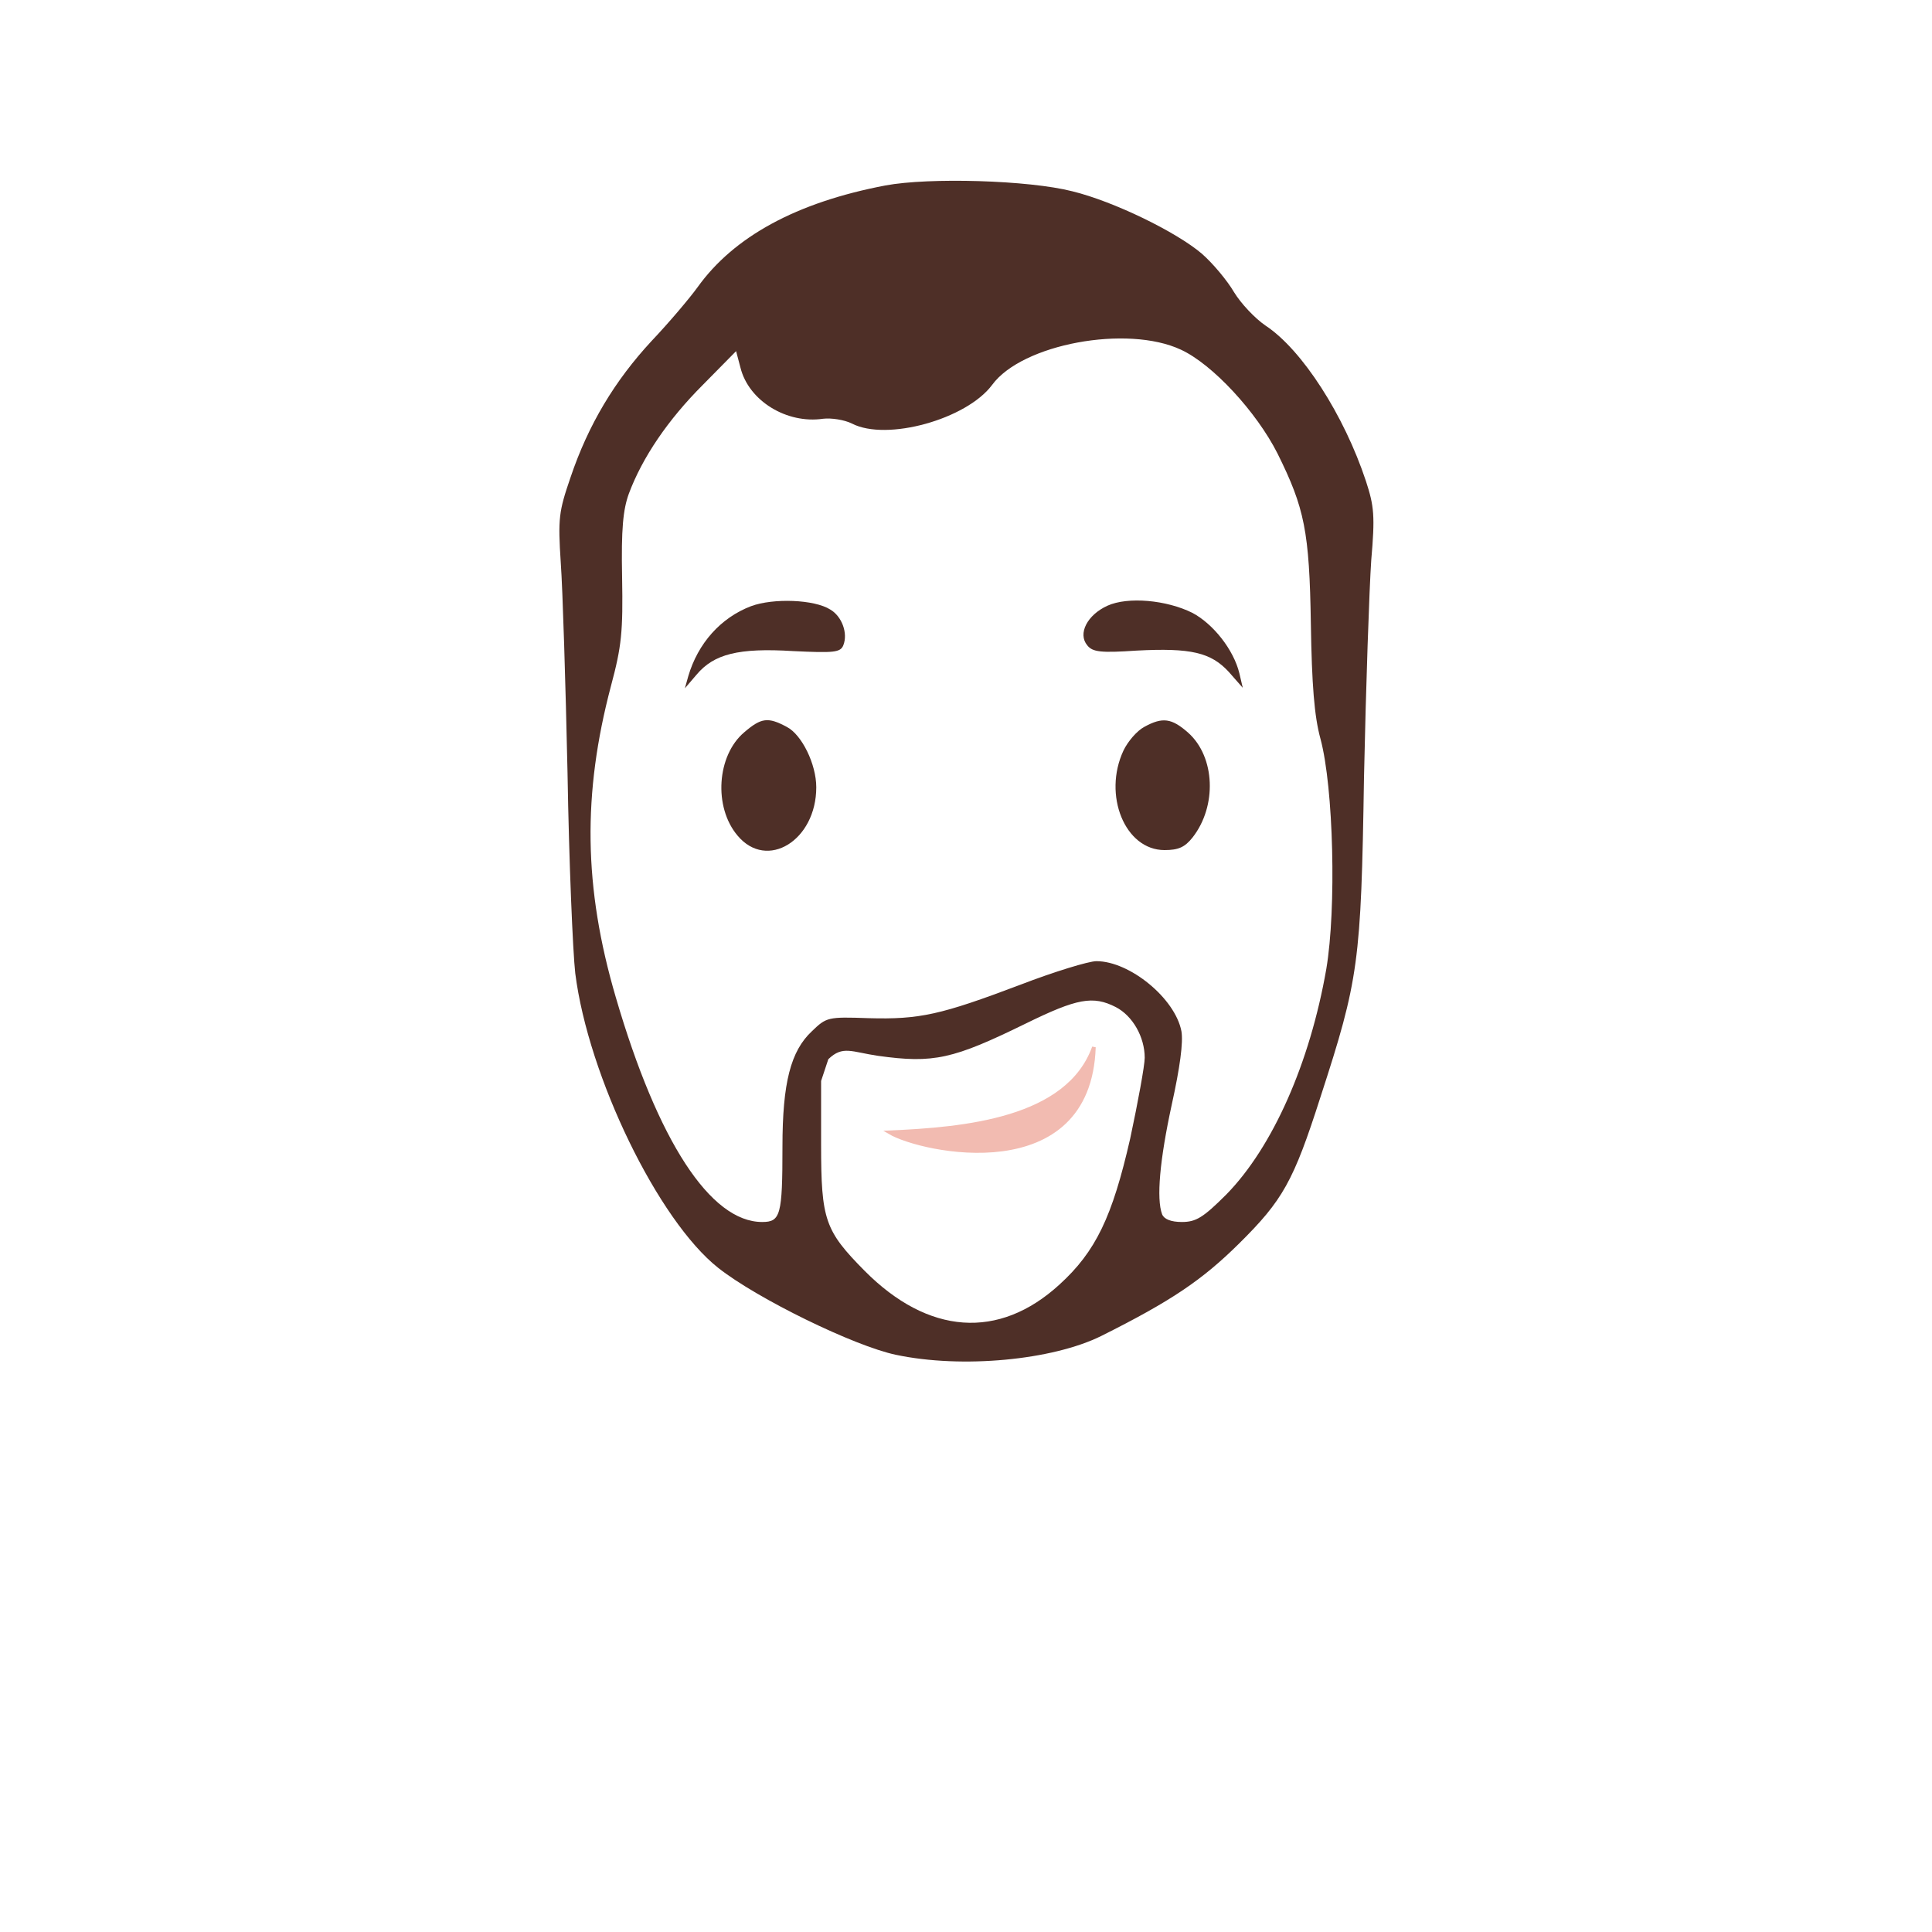 <?xml version="1.0" encoding="UTF-8" standalone="no"?>
<svg
   xmlns:dc="http://purl.org/dc/elements/1.1/"
   xmlns:cc="http://creativecommons.org/ns#"
   xmlns:rdf="http://www.w3.org/1999/02/22-rdf-syntax-ns#"
   xmlns:svg="http://www.w3.org/2000/svg"
   xmlns="http://www.w3.org/2000/svg"
   xmlns:sodipodi="http://sodipodi.sourceforge.net/DTD/sodipodi-0.dtd"
   xmlns:inkscape="http://www.inkscape.org/namespaces/inkscape"
   inkscape:version="1.0 (4035a4f, 2020-05-01)"
   sodipodi:docname="ben.svg"
   id="svg26"
   preserveAspectRatio="xMidYMid meet"
   viewBox="0 0 400 400"
   height="400pt"
   width="400pt"
   version="1.0">
  <defs
     id="defs30">
    <inkscape:path-effect
       fuse_tolerance="0"
       hide_knot="false"
       vertical_pattern="false"
       prop_units="false"
       tang_offset="0"
       normal_offset="0"
       spacing="0"
       scale_y_rel="false"
       prop_scale="1"
       copytype="single_stretched"
       pattern="M 0,5 C 0,2.24 2.24,0 5,0 7.76,0 10,2.24 10,5 10,7.76 7.76,10 5,10 2.24,10 0,7.76 0,5 Z"
       lpeversion="1"
       is_visible="true"
       id="path-effect916"
       effect="skeletal" />
    <inkscape:path-effect
       fuse_tolerance="0"
       hide_knot="false"
       vertical_pattern="false"
       prop_units="false"
       tang_offset="0"
       normal_offset="0"
       spacing="0"
       scale_y_rel="false"
       prop_scale="1"
       copytype="single_stretched"
       pattern="M 0,5 C 0,2.24 2.24,0 5,0 7.76,0 10,2.24 10,5 10,7.76 7.76,10 5,10 2.24,10 0,7.76 0,5 Z"
       lpeversion="1"
       is_visible="true"
       id="path-effect910"
       effect="skeletal" />
    <inkscape:path-effect
       fuse_tolerance="0"
       hide_knot="false"
       vertical_pattern="false"
       prop_units="false"
       tang_offset="0"
       normal_offset="0"
       spacing="0"
       scale_y_rel="false"
       prop_scale="1"
       copytype="single_stretched"
       pattern="M 0,5 C 0,2.24 2.24,0 5,0 7.76,0 10,2.24 10,5 10,7.76 7.76,10 5,10 2.24,10 0,7.76 0,5 Z"
       lpeversion="1"
       is_visible="true"
       id="path-effect867"
       effect="skeletal" />
  </defs>
  <sodipodi:namedview
     inkscape:current-layer="svg26"
     inkscape:window-maximized="0"
     inkscape:window-y="23"
     inkscape:window-x="0"
     inkscape:cy="271.39655"
     inkscape:cx="255.26994"
     inkscape:zoom="4.2783837"
     inkscape:snap-bbox="false"
     inkscape:snap-nodes="true"
     inkscape:object-nodes="false"
     inkscape:object-paths="false"
     inkscape:snap-intersection-paths="false"
     showgrid="false"
     id="namedview28"
     inkscape:window-height="755"
     inkscape:window-width="1234"
     inkscape:pageshadow="2"
     inkscape:pageopacity="0"
     guidetolerance="10"
     gridtolerance="10"
     objecttolerance="10"
     borderopacity="1"
     bordercolor="#666666"
     pagecolor="#ffffff" />
  <g
     id="g24"
     stroke="none"
     fill="#000000"
     transform="translate(0,400) scale(0.1,-0.1)">
    <path
       sodipodi:nodetypes="ccccccccccccccccccccccccccscccscccssccccccccccccscccsccccc"
       style="fill:#4e2f27;fill-opacity:1"
       id="path14"
       d="m 1833,3616 c -184,-35 -314,-106 -389,-211 -16,-22 -58,-72 -95,-111 -76,-82 -131,-173 -168,-283 -24,-70 -26,-84 -20,-176 4,-55 10,-251 14,-435 3,-184 11,-371 16,-415 27,-214 172,-512 296,-610 81,-64 282,-162 368,-180 137,-29 324,-11 425,39 146,73 209,116 285,191 91,90 113,129 169,304 79,243 84,278 90,661 4,190 11,392 15,450 8,92 6,112 -11,164 -45,136 -132,272 -208,322 -22,15 -51,46 -65,69 -14,24 -44,60 -67,80 -53,45 -182,108 -268,129 -90,23 -296,29 -387,12 z m 612,-340 c 65,-30 156,-128 200,-215 56,-113 66,-161 69,-353 2,-125 7,-191 20,-238 27,-101 33,-351 12,-476 -34,-195 -111,-369 -207,-467 -48,-48 -63,-57 -92,-57 -23,0 -37,6 -41,16 -12,32 -5,112 20,227 17,77 24,129 20,152 -13,68 -107,145 -176,145 -16,0 -88,-22 -158,-49 -164,-62 -208,-72 -314,-69 -84,3 -87,2 -117,-27 -44,-41 -61,-107 -61,-239 0,-142 -4,-156 -42,-156 -107,0 -216,167 -303,465 -67,228 -69,422 -10,645 22,82 25,112 23,225 -2,100 2,140 14,173 28,75 81,153 153,225 l 69,70 9,-34 c 17,-69 96,-117 171,-106 17,2 44,-2 60,-10 72,-37 237,9 290,80 62,85 280,125 391,73 z M 2310,1915 c 35,-18 60,-62 60,-105 0,-16 -14,-92 -30,-167 -37,-162 -71,-234 -147,-303 -125,-114 -271,-104 -403,29 -82,83 -90,105 -90,261 v 132 l 14.959,45.041 c 30,29 48.041,14.959 103.041,6.959 115,-16 155,-7 306,67 106,52 139,58 186,34 z" />
    <path
       style="fill:#4e2f27;fill-opacity:1"
       id="path16"
       d="M1555 2745 c-63 -24 -110 -77 -130 -145 l-7 -25 24 28 c36 43 87 56 200 49 84 -4 98 -3 104 12 10 25 -3 60 -27 74 -33 21 -118 24 -164 7z" />
    <path
       style="fill:#4e2f27;fill-opacity:1"
       id="path18"
       d="M2293 2746 c-42 -19 -62 -58 -42 -82 11 -14 28 -16 102 -11 113 6 154 -4 191 -44 l29 -33 -7 30 c-12 49 -54 102 -97 125 -54 27 -134 34 -176 15z" />
    <path
       style="fill:#4e2f27;fill-opacity:1"
       id="path20"
       d="M1541 2484 c-57 -48 -64 -155 -14 -214 61 -73 163 -10 163 100 0 48 -30 109 -61 125 -39 21 -53 19 -88 -11z" />
    <path
       style="fill:#4e2f27;fill-opacity:1"
       id="path22"
       d="M2369 2495 c-15 -8 -34 -30 -43 -49 -43 -92 3 -206 85 -206 29 0 42 6 58 26 51 65 47 167 -9 217 -34 30 -53 33 -91 12z" />
    <path
       inkscape:connector-curvature="0"
       inkscape:connector-type="polyline"
       id="path918"
       d="m 2019.332,2212.654 v 0"
       style="fill:none;fill-rule:evenodd;stroke:#000000;stroke-width:7.5px;stroke-linecap:butt;stroke-linejoin:miter;stroke-opacity:1" />
    <path
       sodipodi:nodetypes="ccc"
       id="path940"
       d="m 2264.804,1831.891 c -9.647,-290.098 -356.237,-215.95 -423.308,-176.199 155.607,6.728 369.186,25.887 423.308,176.199 z"
       style="fill:#f2bbb1;stroke:#f2bbb1;stroke-width:7.5px;stroke-linecap:butt;stroke-linejoin:miter;stroke-opacity:1;fill-opacity:1" />
  </g>
</svg>
